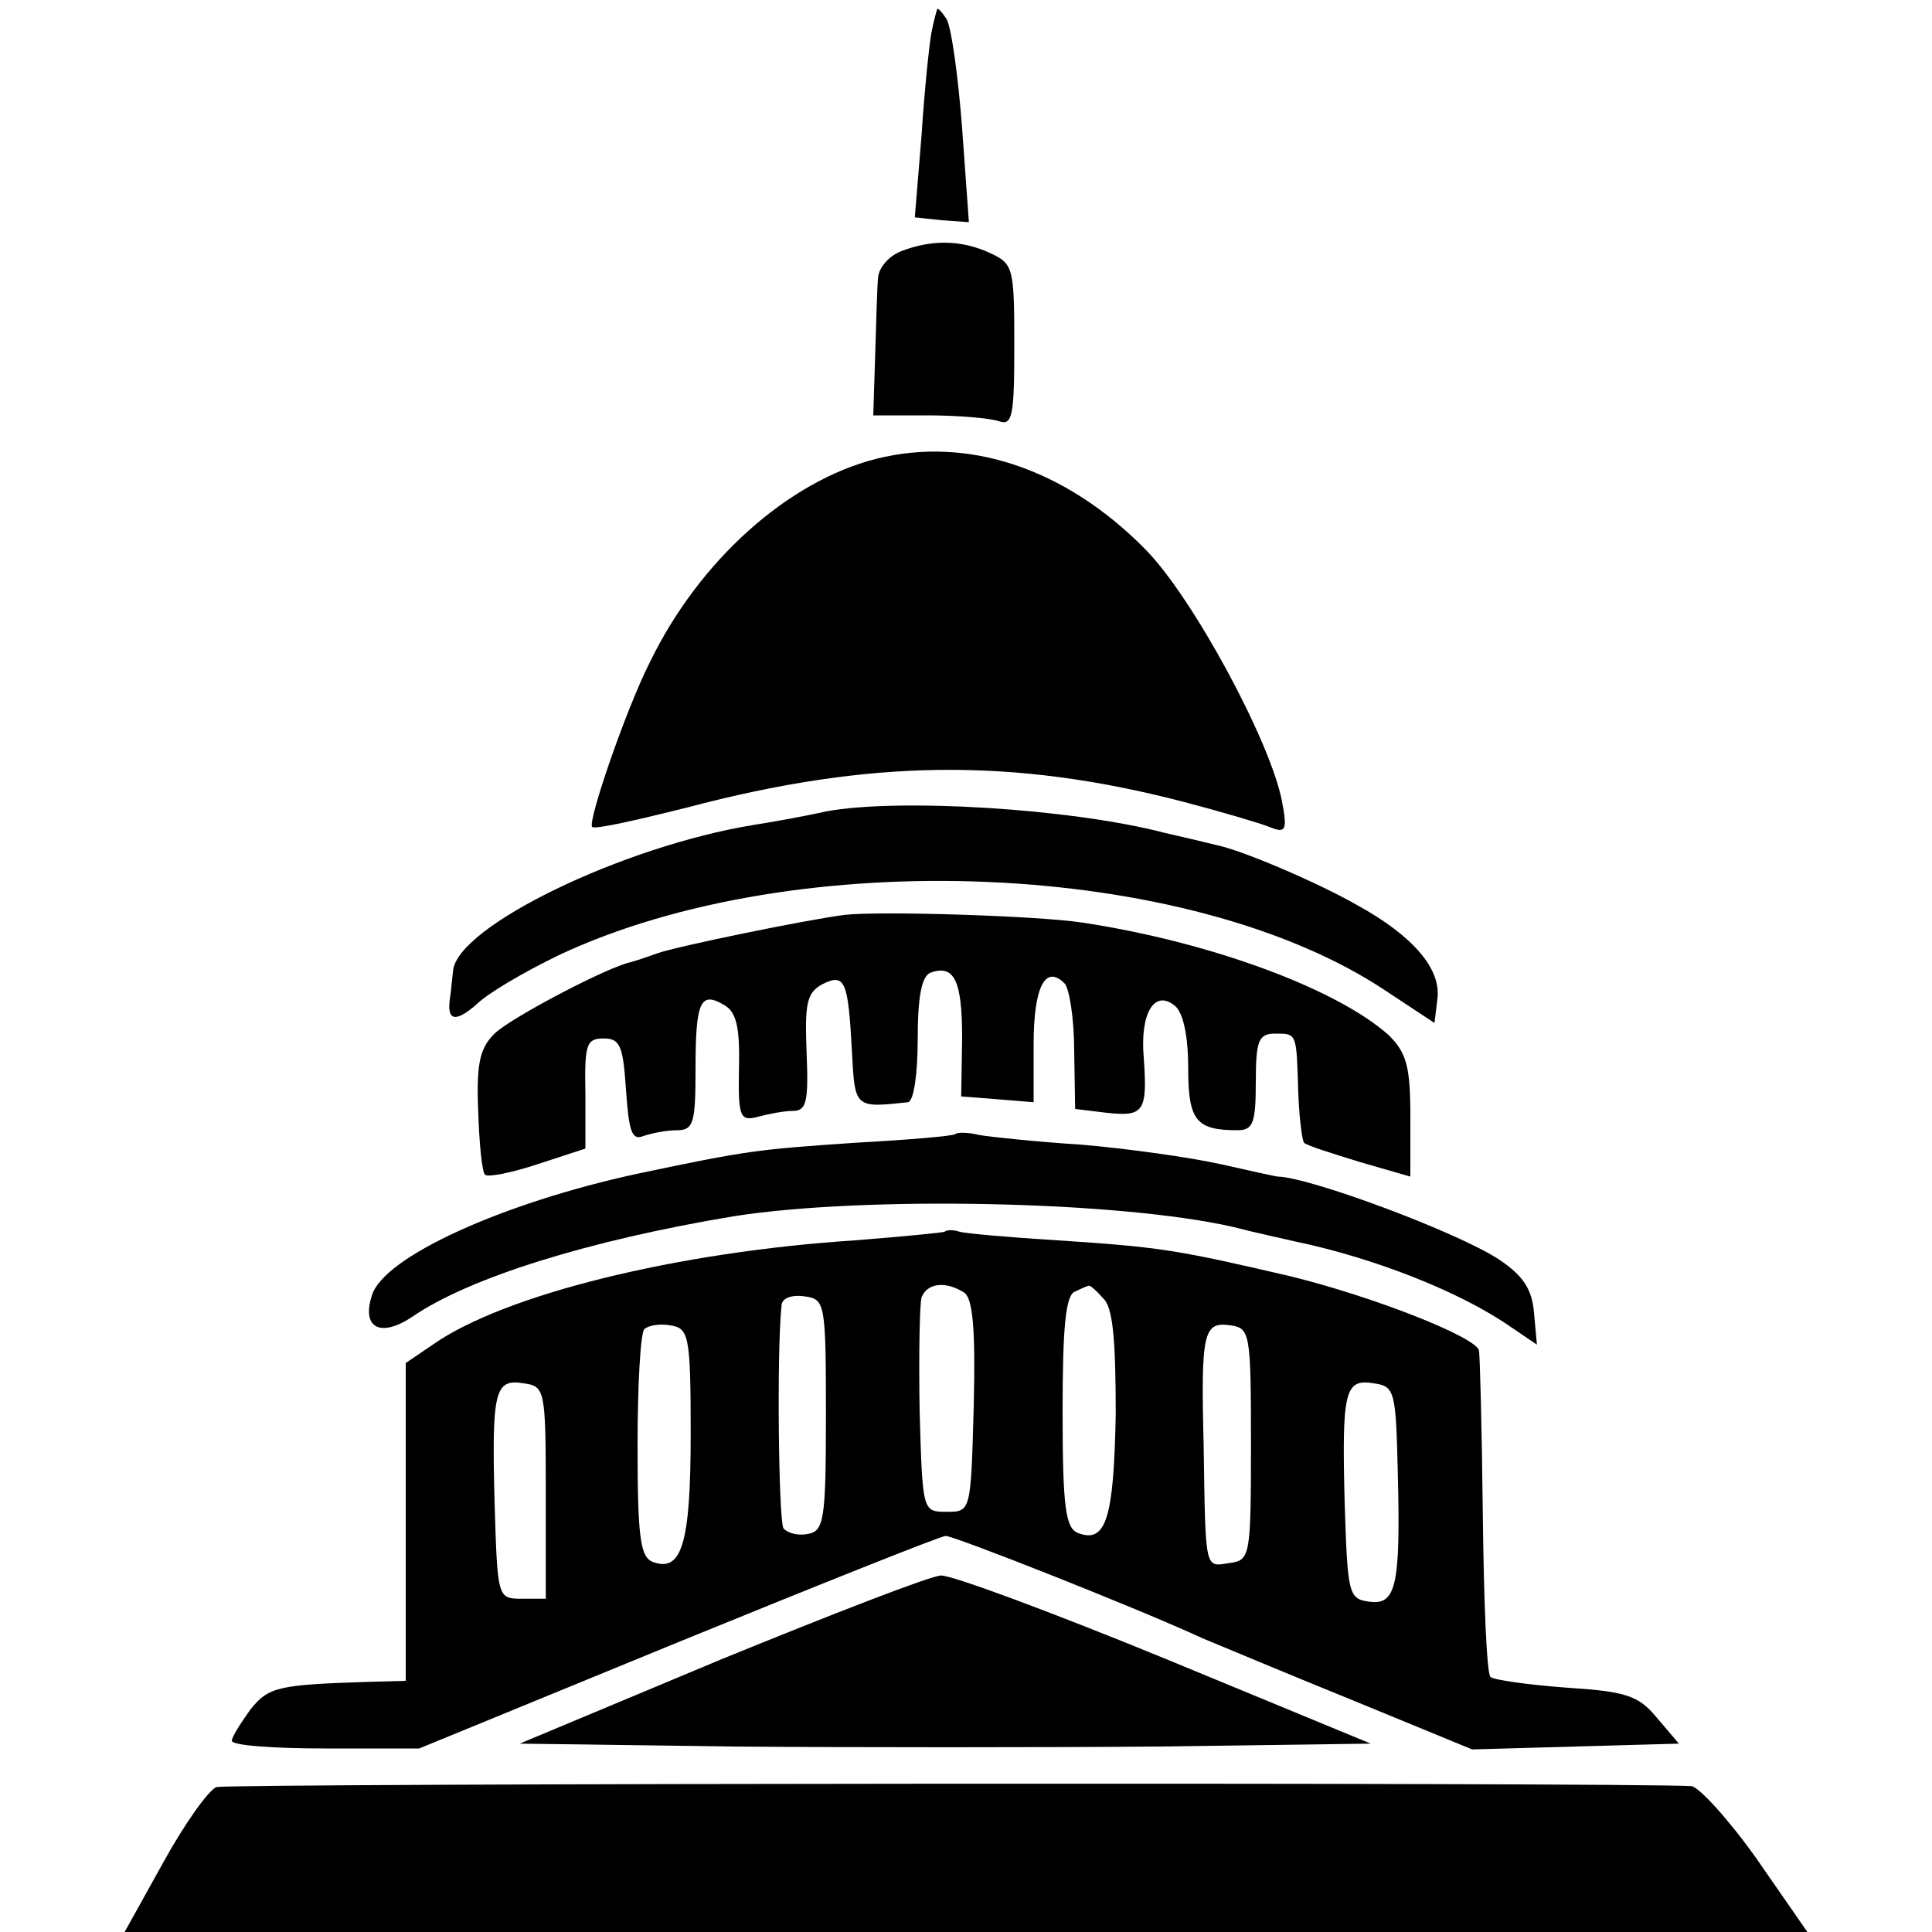 <?xml version="1.0" standalone="no"?>
<!DOCTYPE svg PUBLIC "-//W3C//DTD SVG 20010904//EN"
 "http://www.w3.org/TR/2001/REC-SVG-20010904/DTD/svg10.dtd">
<svg version="1.0" xmlns="http://www.w3.org/2000/svg"
 width="200pt" height="200pt" viewBox="0 0 200 200"
 preserveAspectRatio="xMidYMid meet">
<g transform="translate(0,200) scale(0.1,-0.1)"
fill="#000000" stroke="none">
<path d="M970 1990 c-1 -3 -4 -14 -6 -25 -2 -11 -7 -58 -10 -105 l-7 -85 28
-3 28 -2 -7 97 c-4 53 -11 104 -16 113 -5 8 -10 13 -10 10z"/>
<path d="M933 1740 c-13 -5 -23 -17 -24 -27 -1 -10 -2 -46 -3 -80 l-2 -63 57
0 c32 0 64 -3 73 -6 14 -5 16 5 16 78 0 81 -1 85 -25 96 -30 14 -61 14 -92 2z"/>
<path d="M907 1525 c-91 -23 -183 -105 -234 -210 -25 -49 -65 -166 -60 -171 2
-3 46 7 98 20 189 50 337 52 514 6 38 -10 79 -22 89 -26 17 -7 19 -4 13 27
-12 62 -93 212 -142 261 -82 83 -183 117 -278 93z"/>
<path d="M855 1160 c-22 -5 -56 -11 -75 -14 -135 -22 -307 -105 -311 -151 -1
-8 -2 -21 -3 -27 -4 -25 5 -27 27 -8 12 12 50 34 85 51 246 116 654 99 857
-37 l50 -33 3 25 c4 31 -25 65 -83 97 -42 24 -120 57 -145 62 -8 2 -33 8 -55
13 -96 25 -275 36 -350 22z"/>
<path d="M875 1053 c-40 -5 -176 -33 -195 -40 -8 -3 -20 -7 -27 -9 -24 -5
-121 -56 -140 -73 -16 -15 -20 -31 -18 -80 1 -34 4 -64 7 -67 3 -3 28 2 55 11
l49 16 0 57 c-1 51 1 57 19 57 17 0 20 -8 23 -53 3 -43 6 -53 18 -48 9 3 24 6
35 6 17 0 19 8 19 63 0 70 5 81 29 67 13 -7 17 -22 16 -65 -1 -52 1 -56 20
-51 11 3 27 6 36 6 14 0 16 10 14 60 -2 51 0 62 16 71 24 12 27 4 31 -71 3
-57 3 -57 58 -51 6 1 10 30 10 65 0 44 4 65 13 69 25 9 33 -8 33 -68 l-1 -60
38 -3 37 -3 0 60 c0 59 12 83 32 63 5 -5 10 -37 10 -70 l1 -60 33 -4 c38 -4
42 1 38 57 -4 46 11 71 32 54 9 -7 14 -32 14 -64 0 -55 8 -65 51 -65 16 0 19
7 19 50 0 43 3 50 20 50 23 0 22 1 24 -62 1 -26 4 -49 6 -51 3 -3 29 -11 58
-20 l52 -15 0 62 c0 52 -4 66 -22 84 -53 48 -185 97 -318 117 -46 7 -207 12
-245 8z"/>
<path d="M989 826 c-2 -2 -49 -6 -104 -9 -102 -7 -111 -8 -225 -32 -139 -30
-263 -86 -275 -126 -11 -34 9 -44 42 -22 58 40 182 79 333 104 134 21 397 16
516 -11 27 -7 56 -13 64 -15 82 -17 171 -52 223 -88 l28 -19 -3 33 c-2 25 -12
39 -36 55 -42 28 -195 85 -229 86 -2 0 -29 6 -60 13 -32 7 -96 16 -143 20 -47
3 -94 8 -106 10 -12 3 -23 3 -25 1z"/>
<path d="M978 725 c-1 -1 -43 -5 -93 -9 -184 -12 -363 -56 -437 -108 l-28 -19
0 -165 0 -164 -37 -1 c-95 -3 -105 -5 -124 -29 -10 -14 -19 -28 -19 -32 0 -5
44 -8 97 -8 l97 0 268 110 c147 60 272 110 277 110 9 0 199 -75 266 -106 17
-7 86 -36 155 -64 l124 -51 107 3 107 3 -23 27 c-19 23 -32 27 -94 31 -40 3
-75 8 -78 11 -4 3 -7 79 -8 169 -1 89 -3 165 -4 169 -3 14 -110 56 -196 77
-116 27 -133 30 -240 37 -49 3 -95 7 -102 9 -6 2 -13 2 -15 0z m20 -63 c9 -6
12 -37 10 -118 -3 -109 -3 -109 -28 -109 -25 0 -25 0 -28 104 -1 58 0 111 2
118 6 15 25 17 44 5z m144 -6 c10 -9 13 -42 13 -120 -2 -108 -10 -134 -39
-123 -13 5 -16 27 -16 126 0 86 3 121 13 124 6 3 13 6 14 6 1 1 8 -5 15 -13z
m-287 -121 c0 -109 -2 -120 -19 -123 -10 -2 -21 1 -25 6 -5 9 -7 183 -2 230 0
8 10 12 24 10 21 -3 22 -6 22 -123z m-140 -19 c0 -113 -9 -144 -39 -133 -13 5
-16 24 -16 120 0 63 3 117 7 121 4 4 16 6 27 4 19 -3 21 -10 21 -112z m580
-11 c0 -117 -1 -120 -22 -123 -26 -4 -25 -10 -27 123 -3 117 0 127 28 123 20
-3 21 -8 21 -123z m-730 -50 l0 -110 -25 0 c-25 0 -25 1 -28 99 -3 116 0 129
30 124 22 -3 23 -6 23 -113z m882 20 c3 -118 -2 -137 -30 -133 -21 3 -22 8
-25 102 -3 116 0 129 30 124 22 -3 23 -8 25 -93z"/>
<path d="M746 282 l-208 -87 221 -3 c121 -1 320 -1 440 0 l220 3 -213 88
c-117 48 -222 87 -232 86 -10 0 -113 -40 -228 -87z"/>
<path d="M224 150 c-8 -3 -33 -38 -55 -78 l-40 -72 871 0 871 0 -52 75 c-29
41 -60 75 -68 76 -69 4 -1515 3 -1527 -1z"/>
</g>
</svg>
